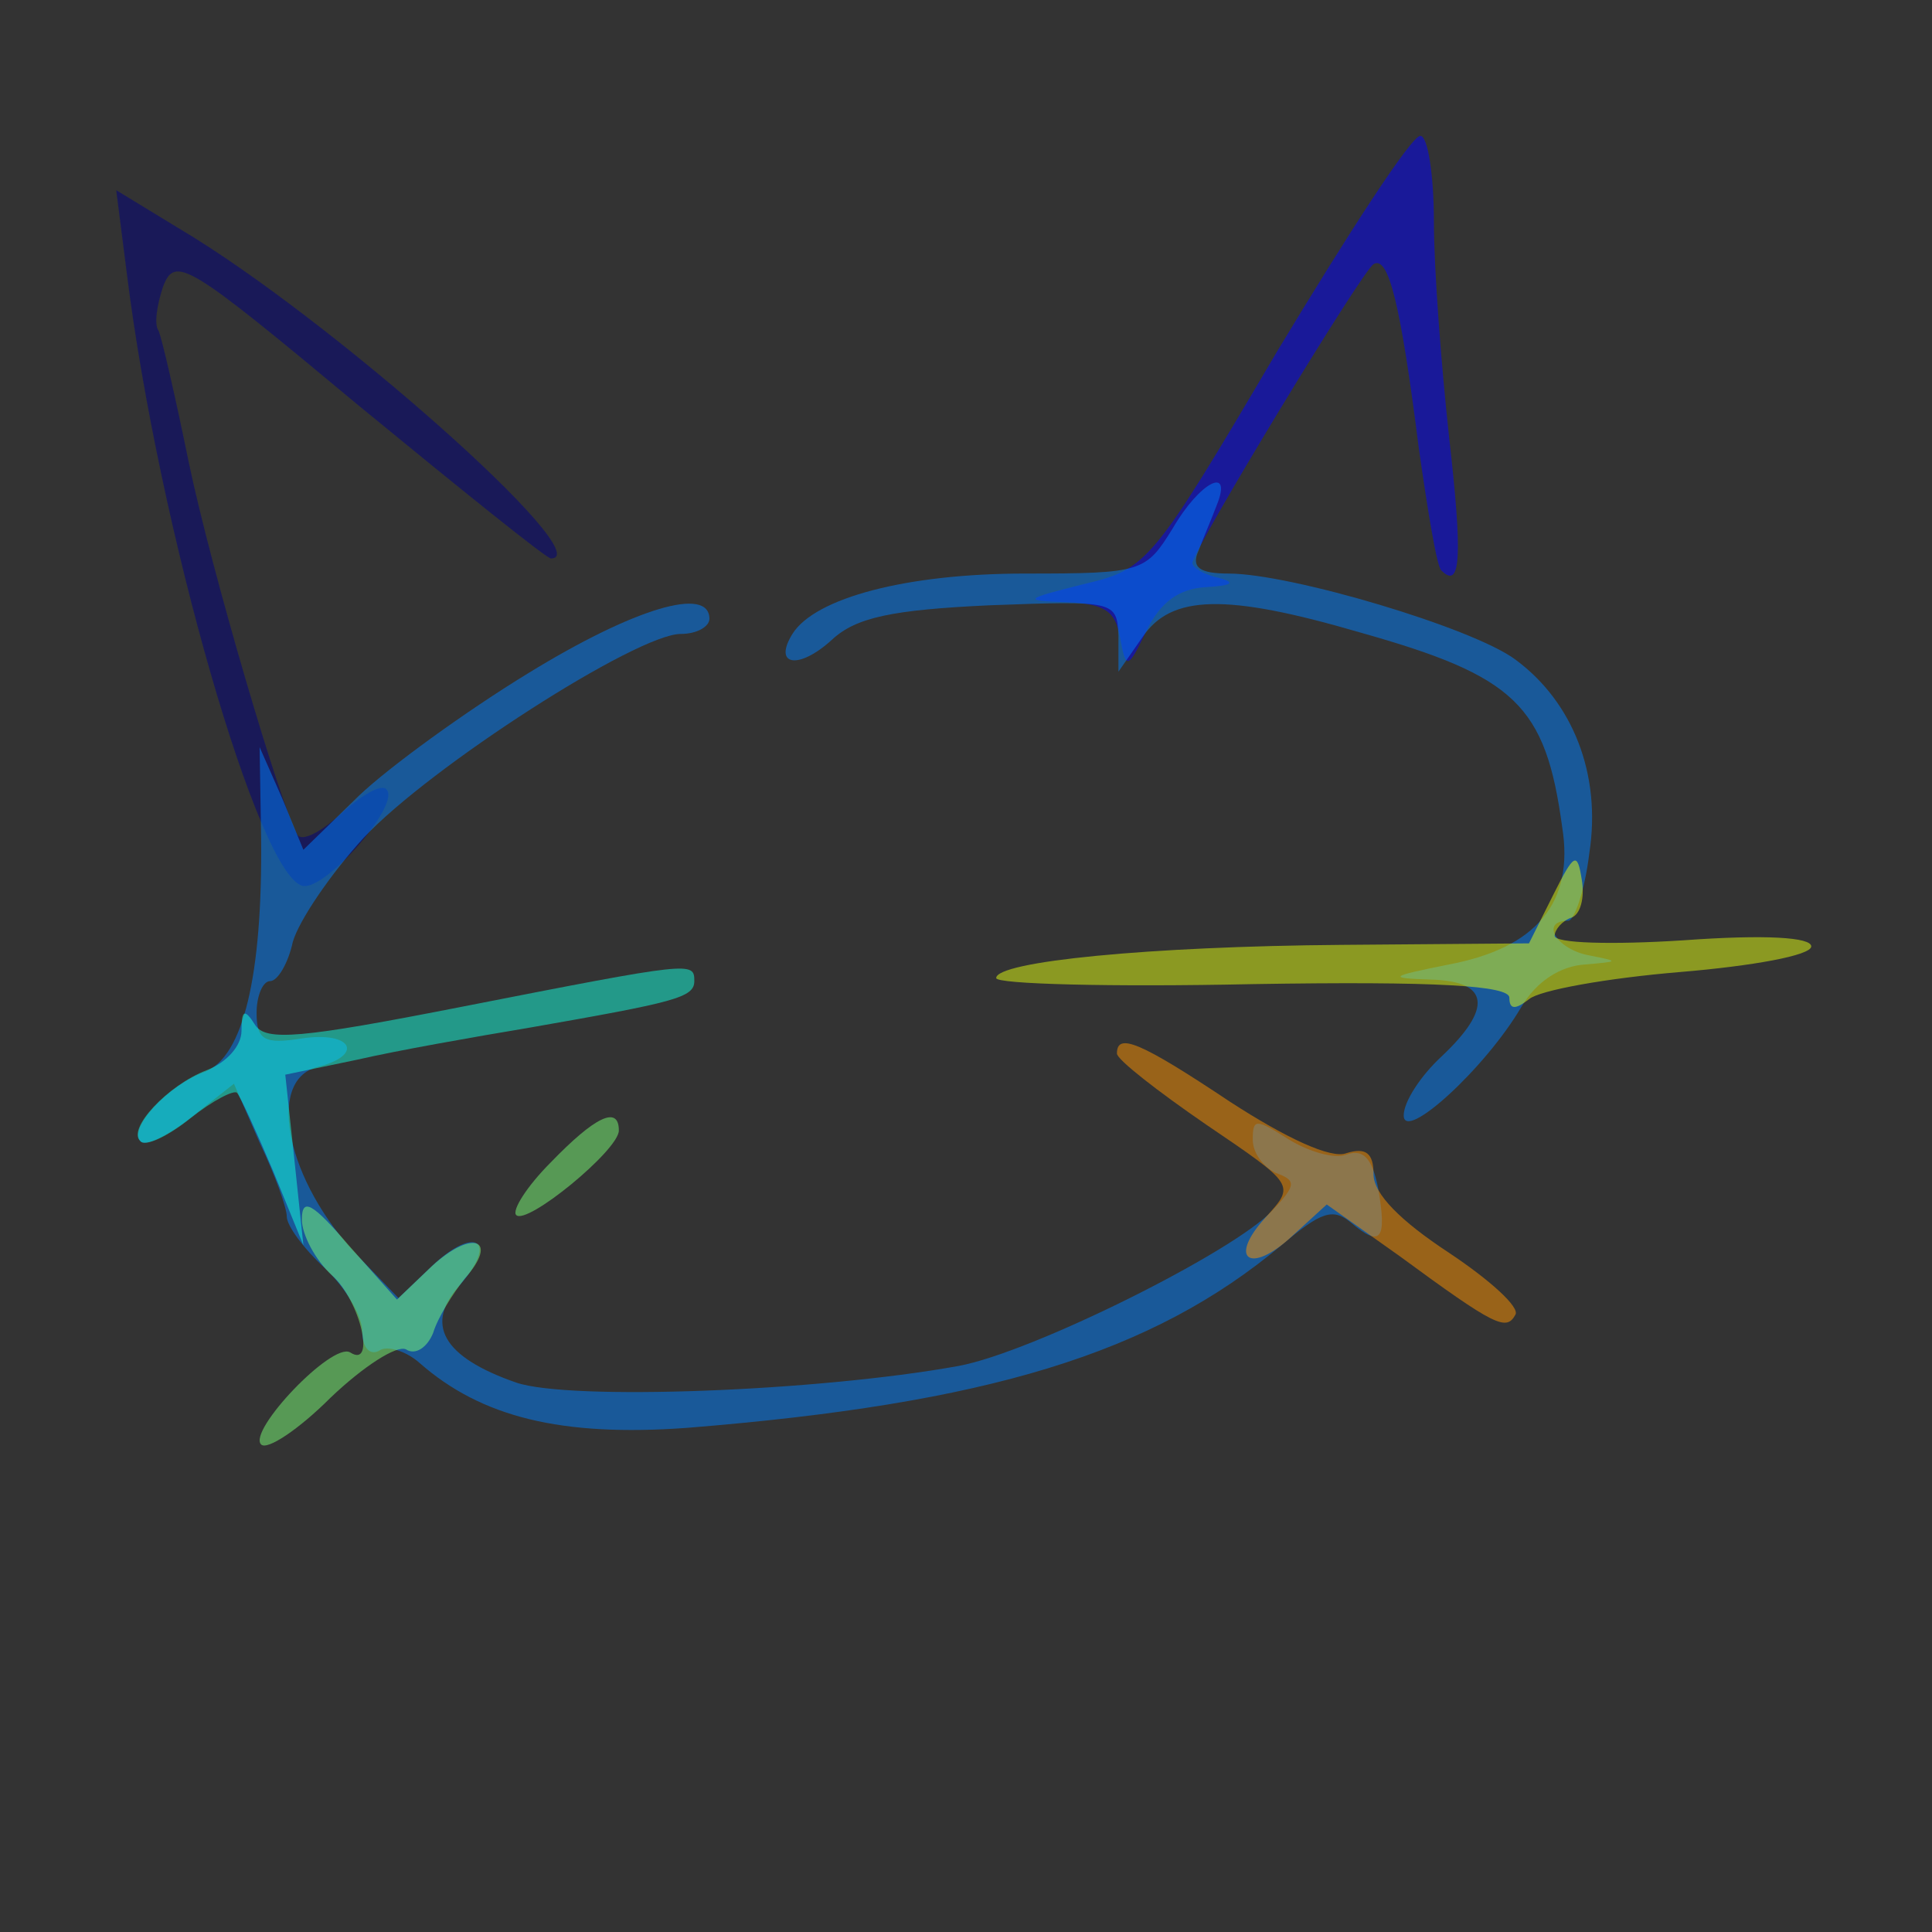 <?xml version="1.0" standalone="no"?>
<!DOCTYPE svg PUBLIC "-//W3C//DTD SVG 20010904//EN"
 "http://www.w3.org/TR/2001/REC-SVG-20010904/DTD/svg10.dtd">
<svg version="1.0" xmlns="http://www.w3.org/2000/svg"
 width="128pt" height="128pt" viewBox="0 0 128 128"
 preserveAspectRatio="xMidYMid meet">
<rect x="0" y="0" width="128" height="128" fill="#333333" stroke="none"/>
<g fill-opacity="0.5"><g transform="translate(0,128) scale(0.1,-0.1)"
fill="#00007f" stroke="none">
<path d="M84 1099 c21 -169 88 -402 117 -406 16 -2 65 55 55 64 -3 4 -17 -4
-30 -16 -13 -12 -26 -19 -29 -14 -11 19 -57 175 -72 247 -9 44 -18 83 -20 87
-3 4 -1 17 3 29 8 21 16 16 130 -79 67 -55 124 -101 127 -101 33 0 -147 160
-247 219 l-41 25 7 -55z"/>
</g>
<g transform="translate(0,128) scale(0.1,-0.1)"
fill="#0000ff" stroke="none">
<path d="M846 1047 c-83 -141 -86 -144 -128 -154 -40 -10 -41 -11 -11 -12 25
-1 32 -6 35 -23 4 -22 5 -22 18 5 9 18 21 27 39 28 17 1 20 3 9 6 -10 2 -18 7
-18 10 0 8 112 193 120 198 10 6 18 -27 30 -122 6 -42 12 -79 15 -81 13 -13
14 10 5 89 -5 46 -10 110 -10 142 0 31 -4 57 -9 57 -6 0 -48 -65 -95 -143z"/>
</g>
<g transform="translate(0,128) scale(0.1,-0.1)"
fill="#0080ff" stroke="none">
<path d="M777 930 c-18 -29 -20 -30 -98 -30 -78 0 -139 -16 -154 -40 -13 -21
4 -24 26 -4 16 15 40 20 105 23 82 3 84 3 85 -20 l0 -24 16 23 c19 28 55 29
144 3 103 -29 123 -48 134 -129 8 -50 -17 -80 -75 -91 -40 -8 -41 -9 -12 -10
39 -1 41 -19 7 -51 -14 -13 -25 -30 -25 -39 0 -18 54 31 78 72 10 17 26 27 42
28 23 2 23 2 3 6 -22 4 -33 23 -14 23 4 0 11 20 14 45 8 52 -11 100 -49 128
-28 21 -149 57 -190 57 -19 0 -25 4 -20 15 3 8 9 22 12 30 11 27 -11 16 -29
-15z"/>
<path d="M350 834 c-41 -25 -92 -62 -112 -81 l-37 -36 -14 34 -15 34 1 -60 c1
-92 -12 -145 -37 -155 -25 -9 -51 -38 -43 -46 3 -4 19 4 34 16 l28 22 17 -39
c10 -21 18 -43 18 -49 0 -6 11 -21 25 -34 14 -13 25 -32 25 -42 0 -11 5 -16
11 -13 5 4 18 0 27 -8 41 -36 94 -49 177 -43 199 16 308 49 394 121 26 22 34
25 46 15 20 -17 24 -11 18 23 -4 20 -10 26 -21 22 -8 -3 -25 2 -38 10 -22 14
-24 14 -24 0 0 -9 7 -18 15 -22 14 -5 14 -8 -2 -25 -25 -27 -159 -94 -208
-103 -94 -17 -258 -23 -293 -11 -49 17 -61 39 -37 65 25 29 10 39 -18 13 l-23
-22 -27 28 c-47 49 -61 116 -27 125 32 8 23 24 -10 19 -25 -4 -30 -1 -30 17 0
11 4 21 9 21 5 0 12 12 15 26 4 14 25 45 47 69 44 47 181 135 210 135 11 0 19
5 19 10 0 22 -50 7 -120 -36z"/>
</g>
<g transform="translate(0,128) scale(0.1,-0.1)"
fill="#15ffe1" stroke="none">
<path d="M306 613 c-107 -21 -130 -23 -137 -12 -7 11 -9 10 -9 -4 0 -10 -10
-21 -23 -26 -26 -10 -53 -39 -44 -47 3 -4 18 3 33 15 15 12 29 19 31 17 2 -2
13 -26 24 -52 l20 -49 -6 57 -6 56 48 10 c26 6 77 15 113 21 97 17 110 20 110
31 0 13 -1 13 -154 -17z"/>
</g>
<g transform="translate(0,128) scale(0.1,-0.1)"
fill="#7cff79" stroke="none">
<path d="M365 510 c-16 -16 -26 -32 -23 -35 7 -7 68 43 68 56 0 17 -16 9 -45
-21z"/>
<path d="M200 472 c0 -10 9 -27 20 -37 19 -17 29 -62 12 -51 -12 7 -68 -52
-59 -61 4 -4 25 10 46 31 22 21 44 35 50 32 6 -4 14 1 18 11 3 10 13 26 21 36
23 26 5 33 -22 8 l-23 -22 -32 36 c-24 28 -31 32 -31 17z"/>
</g>
<g transform="translate(0,128) scale(0.1,-0.1)"
fill="#e4ff12" stroke="none">
<path d="M1029 687 l-16 -32 -124 -1 c-128 -1 -229 -11 -229 -22 0 -4 76 -6
170 -4 122 2 170 -1 170 -9 0 -8 4 -8 13 -1 7 6 52 14 100 18 48 4 87 11 87
17 0 6 -30 8 -85 4 -47 -3 -85 -2 -85 3 0 4 5 10 11 12 6 2 9 13 7 25 -3 19
-5 18 -19 -10z"/>
</g>
<g transform="translate(0,128) scale(0.1,-0.1)"
fill="#ff9400" stroke="none">
<path d="M740 582 c0 -4 27 -25 59 -47 59 -40 59 -40 40 -61 -26 -28 -11 -39
17 -13 l23 21 48 -34 c64 -47 71 -50 77 -39 3 5 -17 23 -44 41 -32 21 -50 39
-50 52 0 14 -5 18 -18 14 -10 -4 -40 10 -77 34 -60 40 -75 46 -75 32z"/>
</g>
<g transform="translate(0,128) scale(0.1,-0.1)"
fill="#ff1d00" stroke="none">
</g>
<g transform="translate(0,128) scale(0.1,-0.1)"
fill="#7f0000" stroke="none">
</g>
</g></svg>
